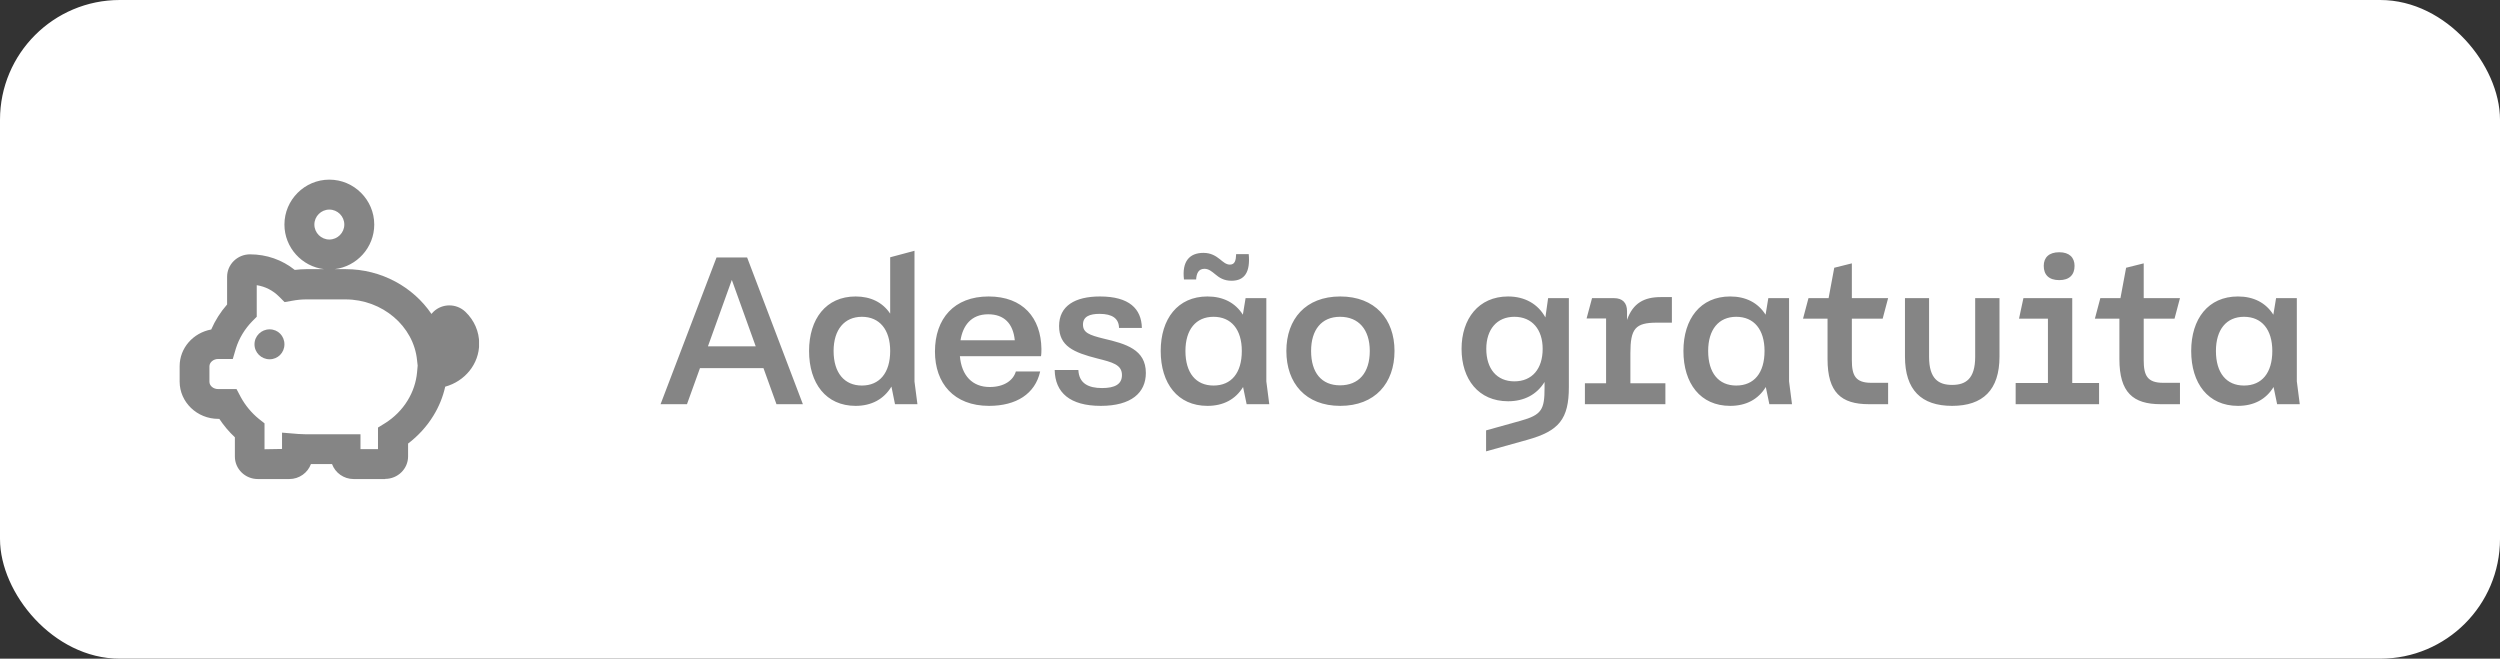 <svg xmlns="http://www.w3.org/2000/svg" width="167" height="44" viewBox="0 0 167 44" fill="none"><rect x="0" y="0" width="167" height="44" fill="#333333" stroke="none"/><rect x="0.5" y="0.5" width="166" height="43" rx="7.5" fill="white"></rect><rect x="0.5" y="0.5" width="166" height="43" rx="7.5" stroke="white"></rect><g clip-path="url(#clip0_13324_21828)"><g clip-path="url(#clip1_13324_21828)"><path d="M17 23C17 23.55 17.45 24 18.01 24C18.56 24 19 23.56 19 23C19 22.44 18.57 22 18.01 22C17.45 22 17 22.45 17 23Z" fill="#858585"></path><path fill-rule="evenodd" clip-rule="evenodd" d="M19 15C19 16.533 20.165 17.807 21.654 17.98H20.46C20.22 17.98 19.96 18 19.69 18.03C18.85 17.36 17.81 16.99 16.7 16.99C15.86 16.99 15.17 17.66 15.17 18.49V20.34C14.73 20.84 14.37 21.41 14.11 22.01C12.91 22.23 12 23.24 12 24.46V25.49C12 26.86 13.16 27.98 14.58 27.98H14.65C14.95 28.43 15.3 28.85 15.69 29.21V30.5C15.69 31.33 16.38 32 17.22 32H19.33C19.99 32 20.56 31.58 20.77 31H22.18C22.39 31.58 22.96 32 23.62 32H25.73V31.99C26.57 31.99 27.26 31.32 27.26 30.49V29.63C27.93 29.12 28.51 28.49 28.95 27.77C29.32 27.17 29.59 26.51 29.74 25.83C31.05 25.47 32.01 24.32 32.01 22.95C32.01 22.15 31.68 21.39 31.08 20.82C30.48 20.26 29.55 20.26 28.96 20.82C28.91 20.87 28.86 20.92 28.82 20.97C27.6 19.17 25.47 17.98 23.1 17.98H22.346C23.835 17.807 25 16.533 25 15C25 13.35 23.65 12 22 12C20.35 12 19 13.35 19 15ZM22 14C21.45 14 21 14.45 21 15C21 15.55 21.45 16 22 16C22.55 16 23 15.55 23 15C23 14.45 22.55 14 22 14ZM24.09 30H25.25V28.56L25.72 28.27C26.33 27.89 26.86 27.36 27.23 26.75C27.58 26.18 27.8 25.53 27.86 24.87L27.9 24.42L27.86 24.07C27.64 21.79 25.54 20 23.08 20H20.44C20.17 20 19.84 20.03 19.52 20.09L19.01 20.18L18.64 19.81C18.23 19.4 17.72 19.14 17.15 19.05V21.16L16.86 21.45C16.35 21.97 15.97 22.6 15.76 23.27L15.55 23.98H14.57C14.25 23.98 13.99 24.21 13.99 24.47V25.5C13.99 25.77 14.25 25.99 14.57 25.99H15.8L16.08 26.52C16.39 27.09 16.81 27.59 17.29 27.98L17.67 28.28V30.01L18.84 29.99V28.9L19.93 28.99C20.1 29 20.28 29.01 20.44 29.01H24.08V30.01L24.09 30Z" fill="#858585"></path></g></g><path d="M44.126 27L47.864 17.2H49.908L53.632 27H51.868L51 24.592H46.758L45.89 27H44.126ZM47.29 23.136H50.482L48.886 18.698L47.29 23.136ZM57.154 27.112C55.18 27.112 54.046 25.614 54.046 23.444C54.046 21.302 55.18 19.804 57.154 19.804C58.162 19.804 58.96 20.196 59.464 20.952V17.186L61.088 16.752V25.488L61.284 27H59.786L59.548 25.824C59.044 26.664 58.218 27.112 57.154 27.112ZM55.684 23.444C55.684 24.914 56.412 25.754 57.574 25.754C58.75 25.754 59.464 24.914 59.464 23.444C59.464 22.016 58.75 21.162 57.574 21.162C56.412 21.162 55.684 22.016 55.684 23.444ZM66.067 27.112C63.715 27.112 62.455 25.6 62.455 23.486C62.455 21.274 63.742 19.804 66.038 19.804C68.335 19.804 69.538 21.232 69.567 23.304C69.567 23.388 69.567 23.668 69.538 23.794H64.121C64.233 25.096 64.96 25.852 66.109 25.852C67.103 25.852 67.691 25.39 67.859 24.816H69.483C69.147 26.314 67.886 27.112 66.067 27.112ZM64.162 22.73H67.788C67.677 21.61 67.075 20.994 66.01 20.994C64.862 20.994 64.317 21.764 64.162 22.73ZM73.533 27.112C71.475 27.112 70.481 26.23 70.453 24.718H72.035C72.077 25.614 72.707 25.922 73.617 25.922C74.471 25.922 74.947 25.67 74.947 25.054C74.947 24.354 74.303 24.2 73.309 23.948C71.713 23.542 70.747 23.122 70.747 21.778C70.747 20.434 71.811 19.804 73.477 19.804C75.437 19.804 76.249 20.63 76.277 21.904H74.751C74.737 21.274 74.303 20.966 73.449 20.966C72.805 20.966 72.343 21.134 72.343 21.68C72.343 22.226 72.763 22.38 73.715 22.618C75.213 22.968 76.543 23.346 76.543 24.914C76.543 26.23 75.577 27.112 73.533 27.112ZM80.657 27.112C78.669 27.112 77.535 25.614 77.535 23.444C77.535 21.302 78.669 19.804 80.657 19.804C81.707 19.804 82.519 20.224 83.023 21.022L83.205 19.916H84.591V25.474L84.787 27H83.275L83.037 25.852C82.533 26.678 81.721 27.112 80.657 27.112ZM79.089 18.67C78.949 17.48 79.439 16.892 80.391 16.892C80.895 16.892 81.217 17.102 81.483 17.312C81.707 17.494 81.903 17.676 82.155 17.676C82.491 17.676 82.561 17.396 82.575 16.976H83.415C83.527 18.166 83.149 18.754 82.267 18.754C81.749 18.754 81.441 18.544 81.175 18.32C80.951 18.138 80.741 17.956 80.461 17.956C80.055 17.956 79.929 18.264 79.901 18.67H79.089ZM79.187 23.444C79.187 24.914 79.887 25.754 81.063 25.754C82.253 25.754 82.953 24.914 82.953 23.444C82.953 22.016 82.253 21.162 81.063 21.162C79.887 21.162 79.187 22.016 79.187 23.444ZM89.527 27.112C87.217 27.112 85.929 25.6 85.929 23.444C85.929 21.316 87.217 19.804 89.527 19.804C91.851 19.804 93.153 21.316 93.153 23.444C93.153 25.6 91.851 27.112 89.527 27.112ZM87.581 23.444C87.581 24.9 88.281 25.74 89.513 25.74C90.759 25.74 91.501 24.914 91.501 23.444C91.501 22.016 90.759 21.162 89.513 21.162C88.281 21.162 87.581 22.03 87.581 23.444ZM99.27 30.15V28.75L101.58 28.106C102.994 27.714 103.176 27.35 103.176 25.908V25.516C102.658 26.356 101.818 26.804 100.74 26.804C98.766 26.804 97.632 25.334 97.632 23.304C97.632 21.302 98.766 19.804 100.74 19.804C101.86 19.804 102.742 20.308 103.232 21.204L103.414 19.916H104.8V25.852C104.8 27.994 104.142 28.792 102.028 29.38L99.27 30.15ZM99.284 23.304C99.284 24.634 99.984 25.474 101.16 25.474C102.35 25.474 103.05 24.634 103.05 23.304C103.05 22.016 102.35 21.162 101.16 21.162C99.984 21.162 99.284 22.016 99.284 23.304ZM105.872 27V25.6H107.286V21.274H105.984L106.348 19.916H107.818C108.378 19.916 108.686 20.224 108.686 20.784V21.372C109.078 20.238 109.848 19.846 110.926 19.846H111.682V21.554H110.674C109.232 21.554 108.91 21.96 108.91 23.598V25.6H111.248V27H105.872ZM115.575 27.112C113.587 27.112 112.453 25.614 112.453 23.444C112.453 21.302 113.587 19.804 115.575 19.804C116.625 19.804 117.437 20.224 117.941 21.022L118.123 19.916H119.509V25.474L119.705 27H118.193L117.955 25.852C117.451 26.678 116.639 27.112 115.575 27.112ZM114.105 23.444C114.105 24.914 114.805 25.754 115.981 25.754C117.171 25.754 117.871 24.914 117.871 23.444C117.871 22.016 117.171 21.162 115.981 21.162C114.805 21.162 114.105 22.016 114.105 23.444ZM124.838 27C122.99 27 122.08 26.216 122.08 23.99V21.288H120.442L120.806 19.916H122.15L122.528 17.886L123.704 17.592V19.916H126.126L125.762 21.288H123.704V24.06C123.704 25.082 123.942 25.572 125.006 25.572H126.126V27H124.838ZM130.402 27.112C128.344 27.112 127.252 26.048 127.252 23.822V19.916H128.862V23.836C128.862 25.32 129.506 25.712 130.402 25.712C131.298 25.712 131.942 25.32 131.942 23.836V19.916H133.566V23.822C133.566 26.048 132.46 27.112 130.402 27.112ZM134.646 27V25.586H136.802V21.288H134.87L135.164 19.916H138.426V25.586H140.218V27H134.646ZM136.522 17.76C136.522 17.2 136.872 16.85 137.558 16.85C138.23 16.85 138.58 17.2 138.58 17.76C138.58 18.362 138.23 18.712 137.558 18.712C136.872 18.712 136.522 18.362 136.522 17.76ZM144.334 27C142.486 27 141.576 26.216 141.576 23.99V21.288H139.938L140.302 19.916H141.646L142.024 17.886L143.2 17.592V19.916H145.622L145.258 21.288H143.2V24.06C143.2 25.082 143.438 25.572 144.502 25.572H145.622V27H144.334ZM149.494 27.112C147.506 27.112 146.372 25.614 146.372 23.444C146.372 21.302 147.506 19.804 149.494 19.804C150.544 19.804 151.356 20.224 151.86 21.022L152.042 19.916H153.428V25.474L153.624 27H152.112L151.874 25.852C151.37 26.678 150.558 27.112 149.494 27.112ZM148.024 23.444C148.024 24.914 148.724 25.754 149.9 25.754C151.09 25.754 151.79 24.914 151.79 23.444C151.79 22.016 151.09 21.162 149.9 21.162C148.724 21.162 148.024 22.016 148.024 23.444Z" fill="#858585"></path><defs><clipPath id="clip0_13324_21828"><rect x="12" y="12" width="20" height="20" rx="4" fill="white"></rect></clipPath><clipPath id="clip1_13324_21828"><rect width="20" height="20" fill="white" transform="translate(12 12)"></rect></clipPath></defs></svg>